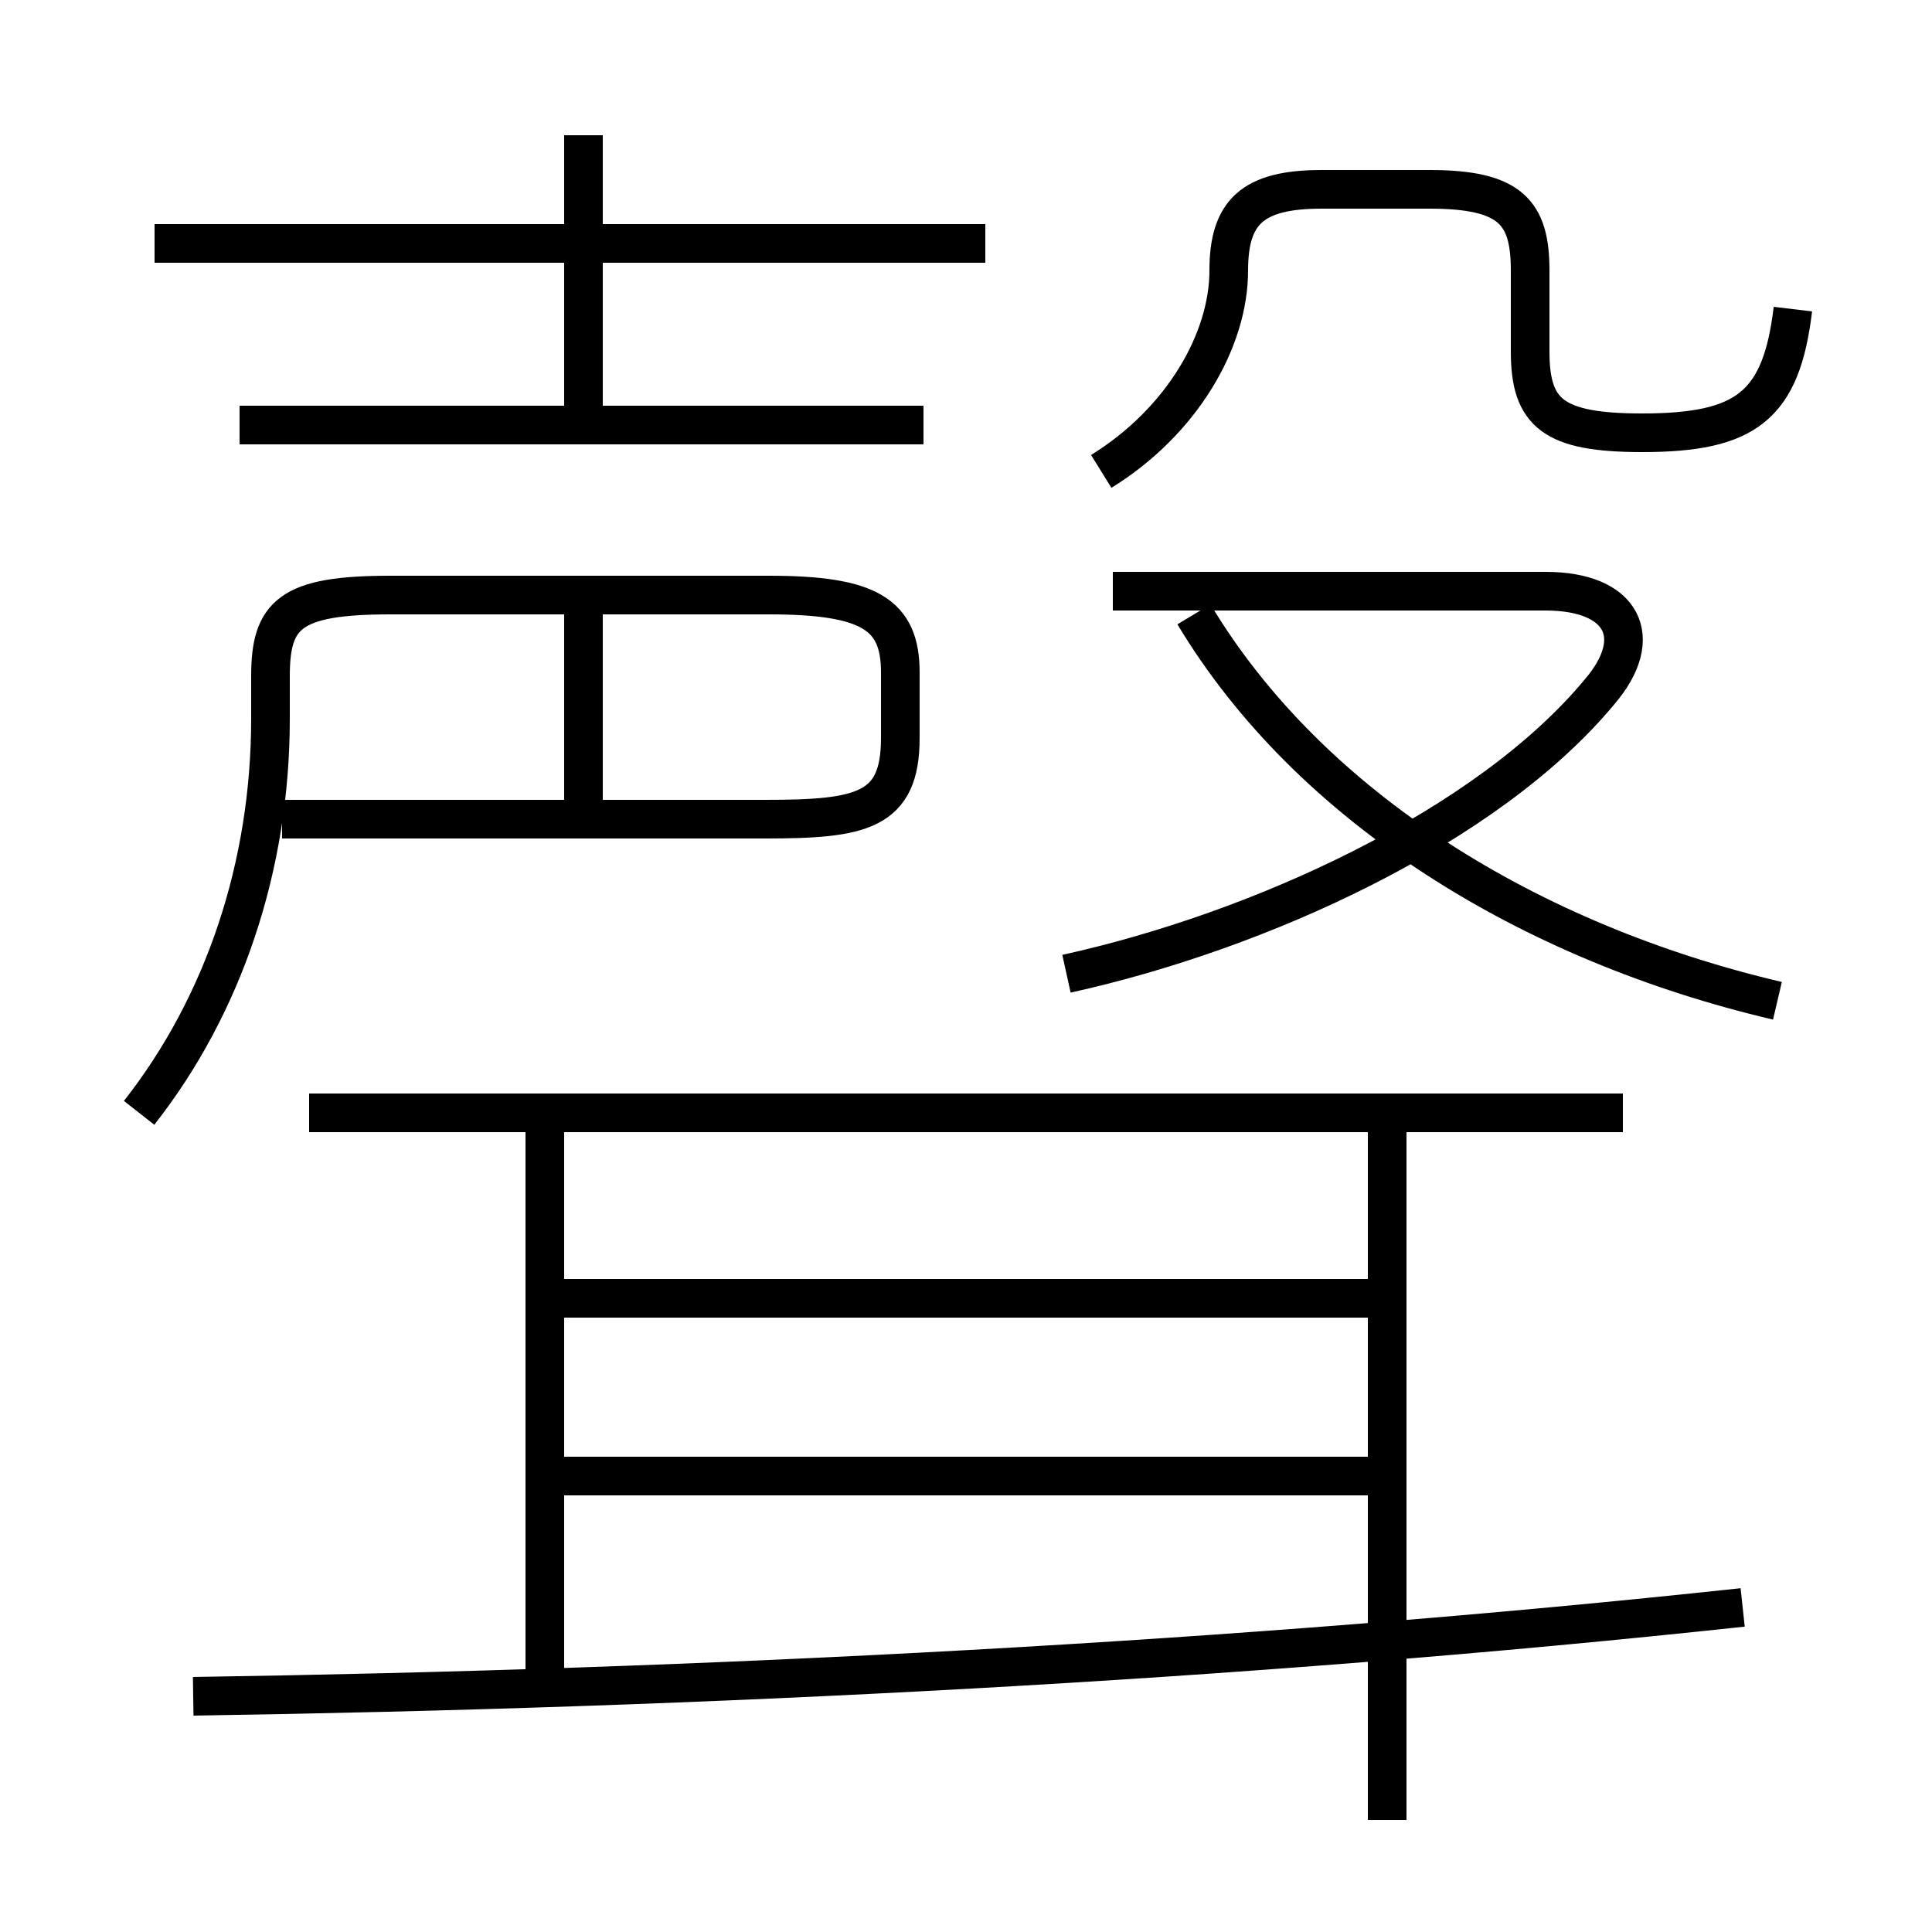 <?xml version='1.0' encoding='utf8'?>
<svg viewBox="0.0 -6.0 50.0 50.0" version="1.1" xmlns="http://www.w3.org/2000/svg">
<rect x="0.0" y="-6.0" width="50.0" height="50.0" fill="#808080" stroke="none"/>
<rect x="-1000" y="-1000" width="2000" height="2000" stroke="white" fill="white"/>
<g style="fill:white;stroke:#000000;  stroke-width:1">
<path d="M 3.6 -15.2 C 5.8 -18.0 7.0 -21.6 7.0 -25.4 L 7.0 -26.5 C 7.0 -28.1 7.5 -28.6 10.1 -28.6 L 19.9 -28.6 C 22.5 -28.6 23.3 -28.1 23.3 -26.6 L 23.3 -24.9 C 23.3 -23.0 22.3 -22.8 19.8 -22.8 L 7.3 -22.8 M 14.1 -0.7 L 14.1 -14.9 M 5.0 -0.1 C 18.2 -0.3 32.1 -1.0 45.1 -2.4 M 35.5 -5.8 L 14.5 -5.8 M 35.5 -10.4 L 14.5 -10.4 M 42.0 -15.2 L 8.0 -15.2 M 35.9 3.1 L 35.9 -15.0 M 15.1 -23.1 L 15.1 -28.4 M 23.9 -33.0 L 6.2 -33.0 M 25.5 -37.7 L 4.0 -37.7 M 15.1 -33.2 L 15.1 -40.5 M 27.6 -18.8 C 32.6 -19.9 38.5 -22.6 41.4 -26.1 C 42.6 -27.5 42.0 -28.7 40.0 -28.7 L 28.8 -28.7 M 46.0 -18.1 C 39.6 -19.6 33.9 -23.1 30.9 -28.1 M 28.5 -31.8 C 30.6 -33.1 31.8 -35.2 31.8 -37.0 C 31.8 -38.5 32.4 -39.1 34.2 -39.1 L 37.0 -39.1 C 39.1 -39.1 39.6 -38.5 39.6 -37.0 L 39.6 -34.9 C 39.6 -33.3 40.2 -32.8 42.5 -32.8 C 45.2 -32.8 46.1 -33.5 46.4 -36.0" transform="translate(0.0 38.0)" />
</g>
</svg>